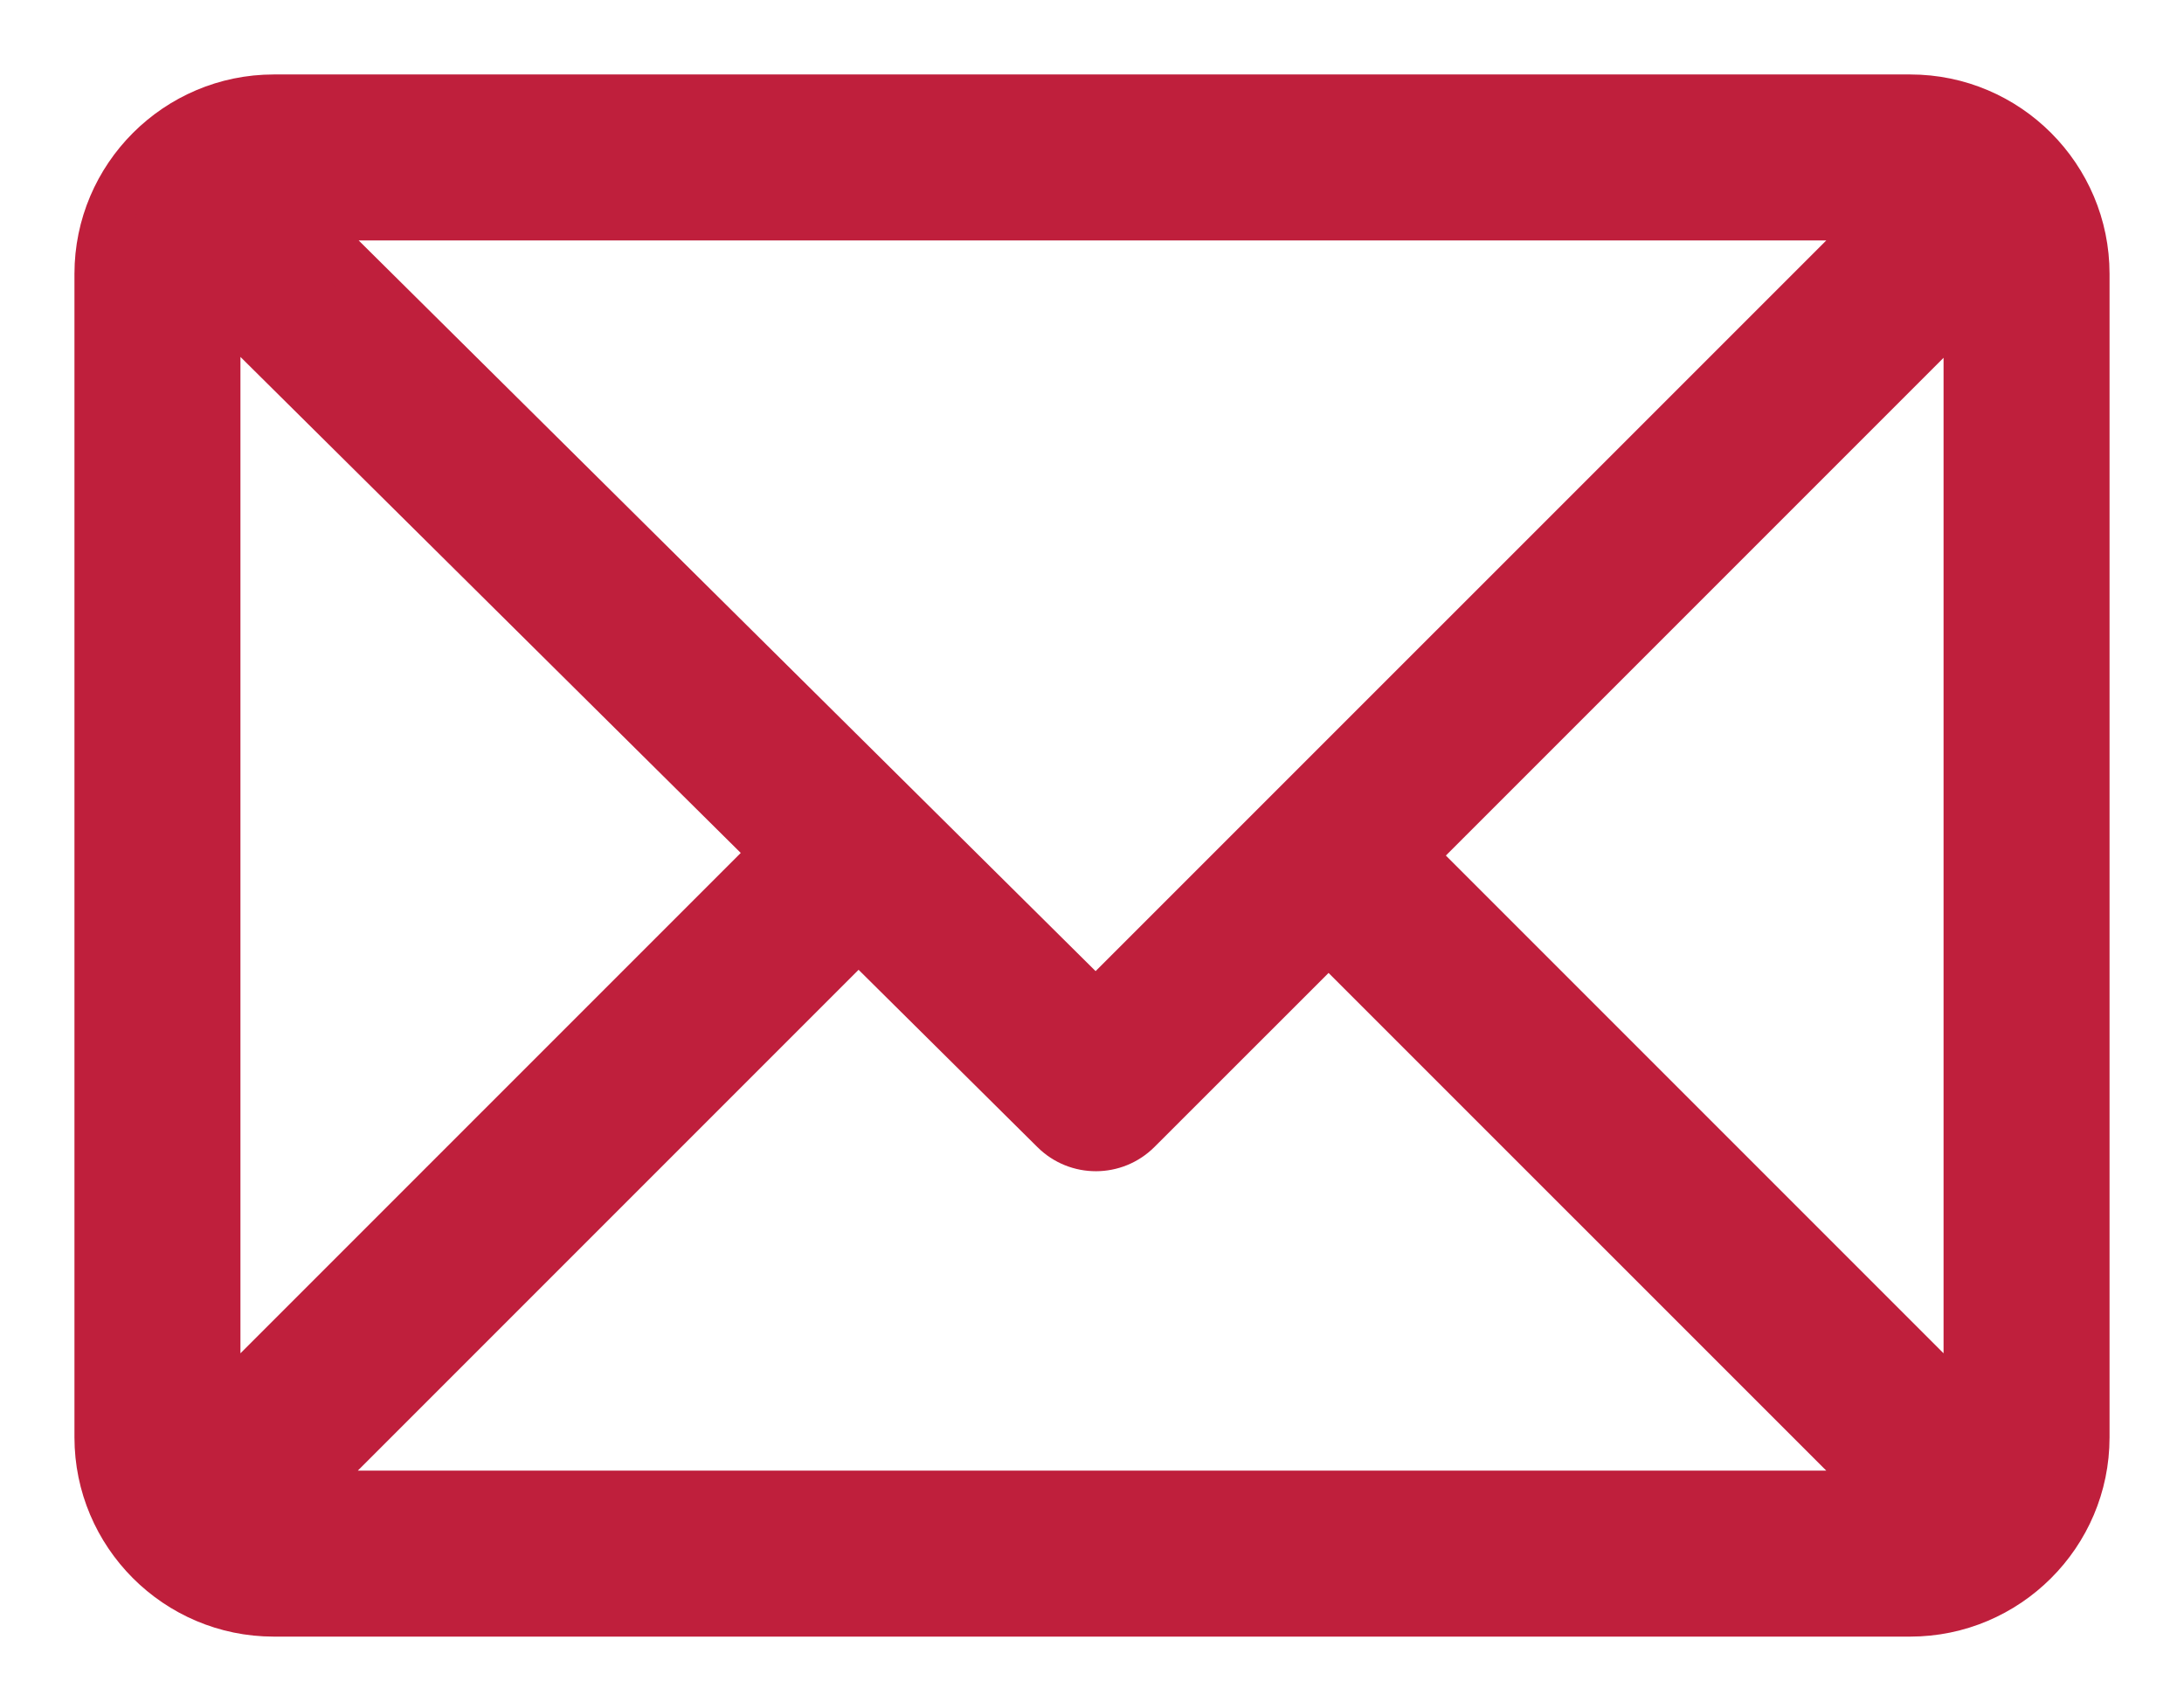 <svg width="22" height="17" viewBox="0 0 22 17" fill="none" xmlns="http://www.w3.org/2000/svg">
<path d="M19.242 1H2.758C1.79 1 1 1.789 1 2.758V14.477C1 15.442 1.786 16.234 2.758 16.234H19.242C20.208 16.234 21 15.448 21 14.477V2.758C21 1.792 20.214 1 19.242 1ZM19 2.172L11.037 10.134L3.006 2.172H19ZM2.172 14.234V2.995L7.816 8.59L2.172 14.234ZM3.001 15.062L8.648 9.415L10.627 11.377C10.856 11.604 11.225 11.603 11.453 11.375L13.383 9.446L19 15.062H3.001ZM19.828 14.234L14.211 8.617L19.828 3V14.234Z" fill="#BF1F3C" stroke="#BF1F3C" stroke-width="0.5"/>
</svg>
